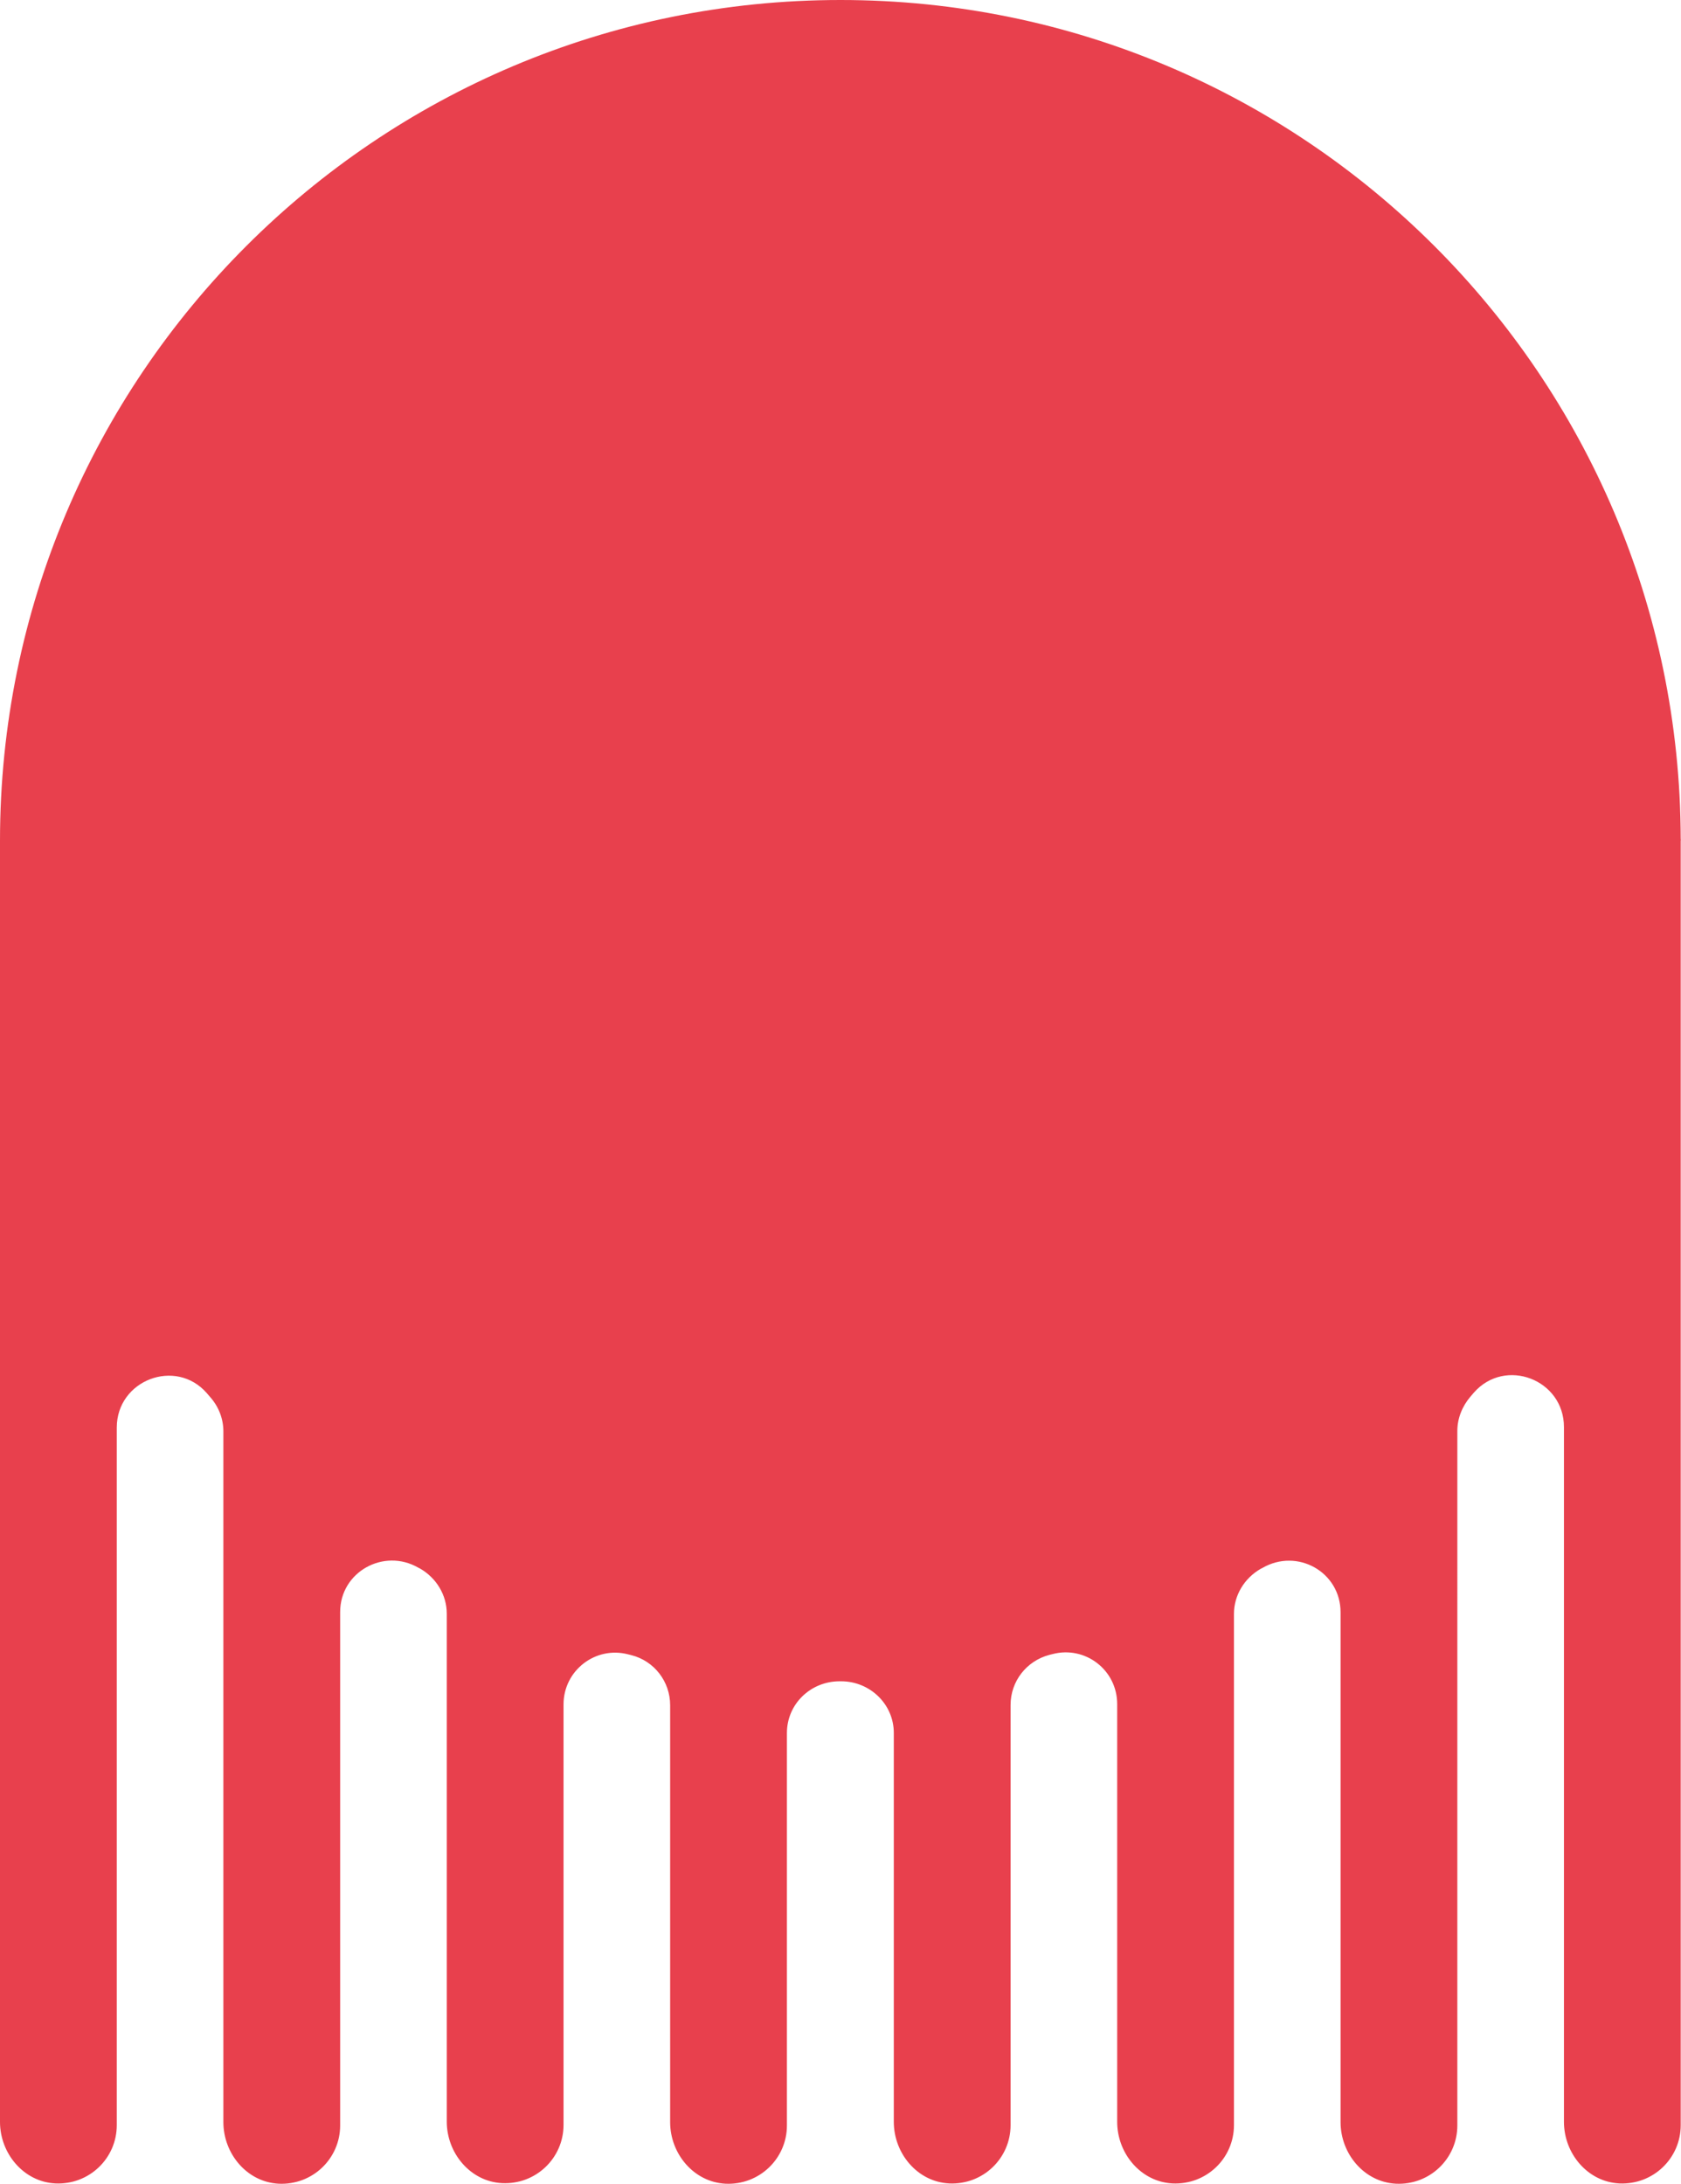 <?xml version="1.0" encoding="utf-8"?>
<!-- Generator: Adobe Illustrator 22.0.1, SVG Export Plug-In . SVG Version: 6.00 Build 0)  -->
<svg version="1.1" id="レイヤー_1" xmlns="http://www.w3.org/2000/svg" xmlns:xlink="http://www.w3.org/1999/xlink" x="0px"
	 y="0px" viewBox="0 0 611.8 794.5" style="enable-background:new 0 0 611.8 794.5;" xml:space="preserve">
<style type="text/css">
	.st0{fill:none;stroke:#000000;stroke-width:18.68;stroke-miterlimit:10;}
	.st1{fill:none;stroke:#000000;stroke-width:13.309;stroke-miterlimit:10;}
	.st2{fill:none;stroke:#000000;stroke-width:13.309;stroke-linecap:round;stroke-linejoin:round;stroke-miterlimit:10;}
	.st3{fill:none;stroke:#E8404D;stroke-width:22.165;stroke-miterlimit:10;}
	.st4{fill:none;stroke:#000000;stroke-width:20.831;stroke-linecap:round;stroke-linejoin:round;stroke-miterlimit:10;}
	.st5{fill:#E8404D;}
	.st6{fill:none;stroke:#E8404D;stroke-width:23.13;stroke-miterlimit:10;}
	.st7{fill:none;stroke:#E8404D;stroke-width:23.13;stroke-linecap:round;stroke-miterlimit:10;}
	.st8{fill:none;stroke:#000000;stroke-width:22.841;stroke-miterlimit:10;}
	.st9{fill:none;stroke:#E8404D;stroke-width:22.979;stroke-miterlimit:10;}
	.st10{fill:none;stroke:#000000;stroke-width:22.121;stroke-linecap:round;stroke-miterlimit:10;}
	.st11{fill:none;stroke:#E8404D;stroke-width:25.328;stroke-linecap:round;stroke-miterlimit:10;}
</style>
<path class="st5" d="M611.7,305.2C611.3,136.6,474.6,0,305.9,0C136.9,0,0,136.9,0,305.9c0,0.6,0,1.2,0,1.8L0,772
	c0,11.5,8.6,21.8,20.1,22.4c12.3,0.6,22.4-9.1,22.4-21.2V519.4c0-17.3,21.5-25.5,32.8-12.5c0.4,0.5,0.8,0.9,1.2,1.4
	c3.1,3.5,4.8,7.9,4.8,12.5l0,251.3c0,11.5,8.6,21.8,20.1,22.4c12.3,0.6,22.4-9.1,22.4-21.2V586.5c0-14.6,15.9-23.4,28.5-16.1
	c0.2,0.1,0.4,0.2,0.6,0.3c5.9,3.4,9.7,9.6,9.7,16.4l0,184.8c0,11.5,8.6,21.8,20.1,22.4c12.3,0.6,22.4-9.1,22.4-21.2V620.1
	c0-12.3,11.6-21.3,23.5-18.2c0.4,0.1,0.8,0.2,1.2,0.3c8.3,2.1,14.1,9.6,14.1,18.2l0,151.7c0,11.5,8.6,21.8,20.1,22.4
	c12.3,0.6,22.4-9.1,22.4-21.2V630.5c0-10.5,8.6-18.8,19.2-18.8c0.1,0,0.1,0,0.2,0c0.1,0,0.2,0,0.3,0c10.5,0,19.2,8.3,19.2,18.8
	l0,141.5c0,11.5,8.6,21.8,20.1,22.4c12.3,0.6,22.4-9.1,22.4-21.2V620.3c0-8.6,5.8-16,14.1-18.2c0.4-0.1,0.8-0.2,1.2-0.3
	c11.9-3.1,23.5,5.8,23.5,18.2l0,152c0,11.5,8.6,21.8,20.1,22.4c12.3,0.6,22.4-9.1,22.4-21.2v-186c0-6.8,3.8-13,9.7-16.4
	c0.2-0.1,0.4-0.2,0.6-0.3c12.7-7.4,28.5,1.4,28.5,16.1l0,185.5c0,11.5,8.6,21.8,20.1,22.4c12.3,0.6,22.4-9.1,22.4-21.2V520.6
	c0-4.6,1.8-9,4.8-12.5c0.4-0.5,0.8-0.9,1.2-1.4c11.4-13,32.8-4.8,32.8,12.5V772c0,11.5,8.6,21.8,20.1,22.4
	c12.3,0.6,22.4-9.1,22.4-21.2V305.9C611.8,305.6,611.7,305.4,611.7,305.2z"/>
</svg>
